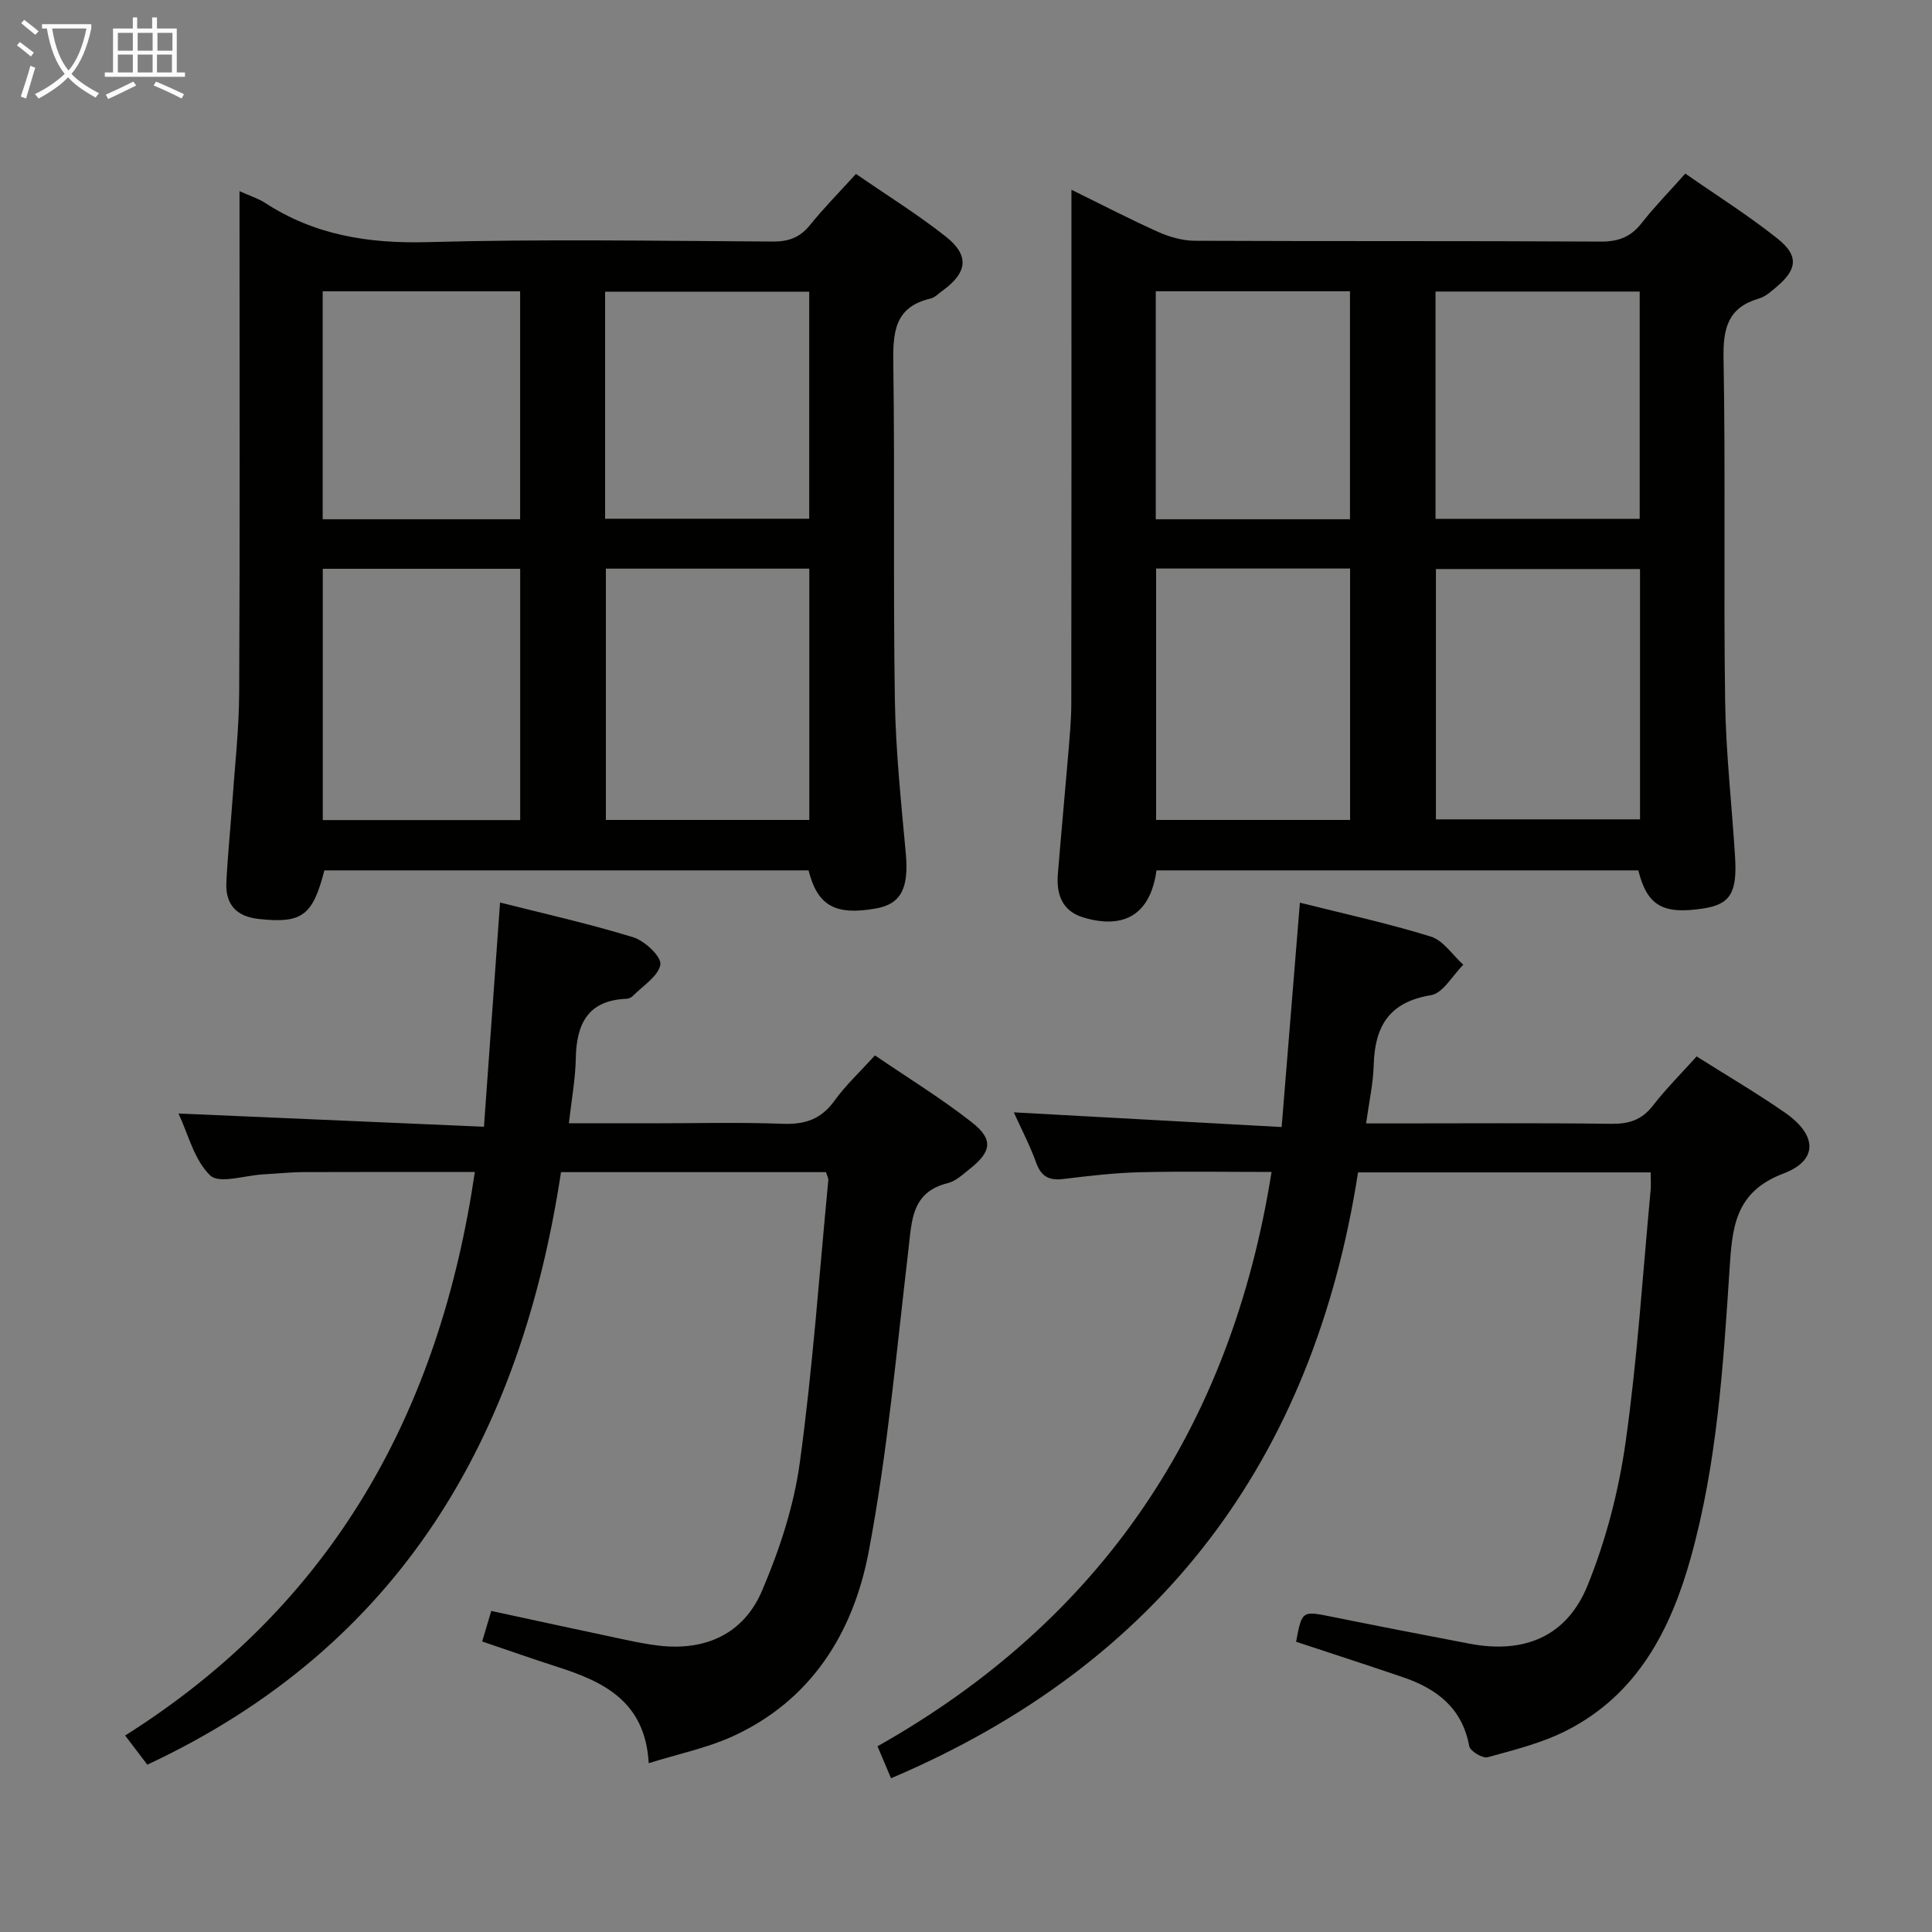 <svg enable-background="new 0 0 400 400" viewBox="0 0 400 400" xmlns="http://www.w3.org/2000/svg"><rect x="0" y="0" width="400" height="400" fill="#808080" stroke="none"/><g fill="#010100"><path d="m339.19 180.2c-33.23 0-66.5 0-99.75 0-1.23 8.94-6.48 12.32-15.12 9.76-4.44-1.32-5.64-4.83-5.3-9.02.67-8.28 1.46-16.56 2.15-24.84.29-3.48.62-6.96.63-10.45.05-33.33.03-66.66.03-99.99 0-1.8 0-3.59 0-6.37 6.49 3.18 12.17 6.14 18.01 8.75 2.34 1.04 5.03 1.8 7.57 1.81 28 .13 55.99 0 83.99.17 3.7.02 6.26-.97 8.51-3.86 2.65-3.39 5.69-6.48 9.02-10.22 6.52 4.55 13.13 8.7 19.18 13.54 4.33 3.47 3.96 6.31-.21 9.84-1.14.96-2.35 2.09-3.71 2.48-6.41 1.86-7.46 6.11-7.35 12.34.43 23.66-.01 47.33.33 70.99.15 10.79 1.4 21.56 2.06 32.34.46 7.45-1.07 9.8-6.65 10.63-8.34 1.27-11.54-.59-13.39-7.9zm.36-10.56c0-17.37 0-34.45 0-51.83-14.23 0-28.25 0-42.26 0v51.83zm-60.03.12c0-17.62 0-34.69 0-52.05-13.56 0-26.8 0-40.16 0v52.05zm17.69-62.34h42.27c0-15.82 0-31.37 0-47.06-14.25 0-28.15 0-42.27 0zm-57.92-47.12v47.21h40.21c0-15.87 0-31.43 0-47.21-13.44 0-26.56 0-40.21 0z"/><path d="m49.59 39.58c2.36 1.06 3.96 1.55 5.3 2.43 10.28 6.69 21.45 8.45 33.65 8.12 23.8-.66 47.63-.25 71.44-.12 3.28.02 5.62-.82 7.7-3.39 2.9-3.59 6.16-6.89 9.54-10.61 6.43 4.44 12.79 8.38 18.62 12.99 4.94 3.91 4.45 7.47-.71 11.19-.81.58-1.58 1.42-2.49 1.63-7.54 1.75-7.78 7.14-7.69 13.54.33 23.15-.04 46.3.32 69.45.17 10.62 1.29 21.23 2.26 31.82.66 7.19-.92 10.53-6.18 11.46-8.42 1.49-12.09-.55-13.95-7.89-33.39 0-66.83 0-100.24 0-2.43 9.46-4.68 11.03-13.6 10.06-4.67-.51-6.91-3.04-6.69-7.58.26-5.47.83-10.93 1.21-16.39.53-7.62 1.4-15.24 1.44-22.87.16-32.31.07-64.62.07-96.93 0-2.01 0-3.99 0-6.91zm117.97 130.18c0-17.59 0-34.75 0-52.03-14.27 0-28.16 0-42.12 0v52.03zm-59.86.03c0-17.54 0-34.61 0-52.03-13.68 0-27.2 0-40.87 0v52.03zm17.58-62.39h42.26c0-15.97 0-31.51 0-47.01-14.28 0-28.17 0-42.26 0zm-17.59-47.09c-13.76 0-27.18 0-40.88 0v47.2h40.88c0-15.75 0-31.18 0-47.2z"/><path d="m265.35 233.34c1.3-15.97 2.52-30.95 3.78-46.45 9.22 2.32 18.29 4.28 27.11 7.02 2.59.81 4.5 3.83 6.72 5.83-2.22 2.2-4.2 5.9-6.72 6.31-8.67 1.41-11.61 6.47-11.83 14.48-.1 3.77-.95 7.52-1.57 12.06h5.77c15 0 29.99-.11 44.99.08 3.64.05 6.3-.78 8.6-3.74 2.73-3.53 5.92-6.7 9.07-10.21 6.27 3.97 12.44 7.58 18.29 11.64 6.66 4.63 6.94 9.86-.33 12.61-10.12 3.83-10.59 11.28-11.15 19.89-1.31 20.04-2.59 40.15-8.02 59.63-4.17 14.97-11.09 28.34-25.68 35.78-5.09 2.6-10.83 4.02-16.39 5.55-1.03.28-3.61-1.28-3.8-2.29-1.45-7.93-6.75-11.92-13.77-14.3-7.35-2.5-14.74-4.9-22.08-7.32 1.23-6.5 1.21-6.43 7.54-5.15 9.43 1.91 18.88 3.73 28.33 5.54 11.31 2.17 20.19-1.42 24.51-12.12 3.81-9.42 6.43-19.57 7.85-29.64 2.44-17.26 3.53-34.7 5.17-52.07.11-1.13.01-2.28.01-3.74-20.24 0-40.16 0-60.58 0-9.23 59.33-40.76 101.66-96.69 125.44-.8-1.89-1.56-3.69-2.8-6.62 46.22-26.06 73.18-65.87 81.58-118.91-9.39 0-18.32-.16-27.25.06-5.3.13-10.6.76-15.87 1.4-2.93.36-4.57-.5-5.61-3.37-1.28-3.55-3.05-6.93-4.63-10.43 18.42 1.01 36.44 2 55.45 3.04z"/><path d="m30.5 365.36c-1.41-1.85-2.68-3.53-4.59-6.04 43.12-27.18 65.13-67.18 72.4-116.67-12.11 0-23.73-.03-35.35.02-2.82.01-5.64.32-8.46.47-3.77.2-9.1 2.02-10.97.23-3.33-3.19-4.56-8.56-6.58-12.83 21.07.91 41.76 1.81 63.25 2.74 1.15-15.97 2.21-30.84 3.33-46.42 9.13 2.31 18.46 4.39 27.57 7.19 2.38.73 5.87 4.02 5.62 5.64-.37 2.4-3.6 4.37-5.66 6.48-.32.33-.88.6-1.34.62-8.01.31-10.38 5.19-10.51 12.36-.08 4.27-.88 8.53-1.43 13.42h16.86c9.16 0 18.34-.24 27.49.1 4.59.17 7.91-.98 10.65-4.79 2.31-3.21 5.26-5.95 8.37-9.37 6.81 4.65 13.74 8.89 20.08 13.87 4.49 3.52 4.05 6.08-.43 9.61-1.43 1.13-2.9 2.55-4.57 2.96-7.54 1.87-7.44 7.77-8.15 13.77-2.46 20.91-4.32 41.96-8.24 62.61-3.17 16.67-11.87 30.79-28.28 38.22-5.22 2.36-10.97 3.54-17.25 5.5-.71-12.7-9.2-16.83-18.79-19.9-5.17-1.66-10.29-3.47-15.69-5.3.66-2.23 1.21-4.07 1.88-6.32 9.15 1.97 18.03 3.91 26.93 5.79 2.59.55 5.2 1.1 7.83 1.4 9.69 1.12 17.52-2.52 21.29-11.35 3.61-8.44 6.59-17.48 7.83-26.54 2.66-19.39 4.03-38.97 5.9-58.47.04-.45-.25-.93-.48-1.68-18.07 0-36.16 0-54.86 0-8.3 54.63-33.03 98.06-85.65 122.68z"/></g><path d="m6.4 11.7c-1-.8-1.9-1.6-2.9-2.3l.6-.7c.9.7 1.9 1.4 2.9 2.2zm-2.1 8.3c.7-2.1 1.4-4.2 2-6.4.2.1.6.3 1 .4-.7 2.3-1.3 4.4-1.9 6.4zm3-12.8c-1.1-.9-2.1-1.7-2.9-2.4l.6-.7c1 .8 2 1.5 3 2.4zm1.4-1.3v-.9h10.2v.9c-.9 4.2-2.3 7.3-4.1 9.4 1.3 1.4 3.2 2.7 5.7 4-.2.2-.4.5-.7.9-2.5-1.4-4.4-2.7-5.7-4.2-1.4 1.5-3.5 3-6.1 4.4 0 0 0 0-.1-.1-.3-.4-.5-.7-.7-.8 2.7-1.3 4.7-2.8 6.2-4.2-1.8-2.2-3-5.3-3.7-9.4zm9.2 0h-7.1c.6 3.8 1.7 6.7 3.4 8.7 1.7-2 2.9-4.8 3.7-8.7z" fill="#fafbfa"/><path d="m31.6 3.6h.9v2.3h4.1v9.1h1.7v.9h-16.6v-.9h1.7v-9.1h4.1v-2.3h.9v2.3h3.1v-2.3zm-4 13.3.6.8c-1.9.9-3.8 1.9-5.8 2.8-.2-.3-.3-.6-.5-.9 2-.9 3.9-1.8 5.7-2.7zm-3.2-10.1v3.7h3.1v-3.7zm0 4.5v3.7h3.1v-3.7zm4.1-4.5v3.7h3.1v-3.7zm0 4.5v3.7h3.1v-3.7zm9.1 9.1c-2.1-1.1-4.1-2-5.8-2.7l.5-.8c2.2.9 4.1 1.8 5.8 2.6zm-1.9-13.6h-3.1v3.7h3.1zm-3.2 4.5v3.7h3.1v-3.7z" fill="#fafbfa"/></svg>